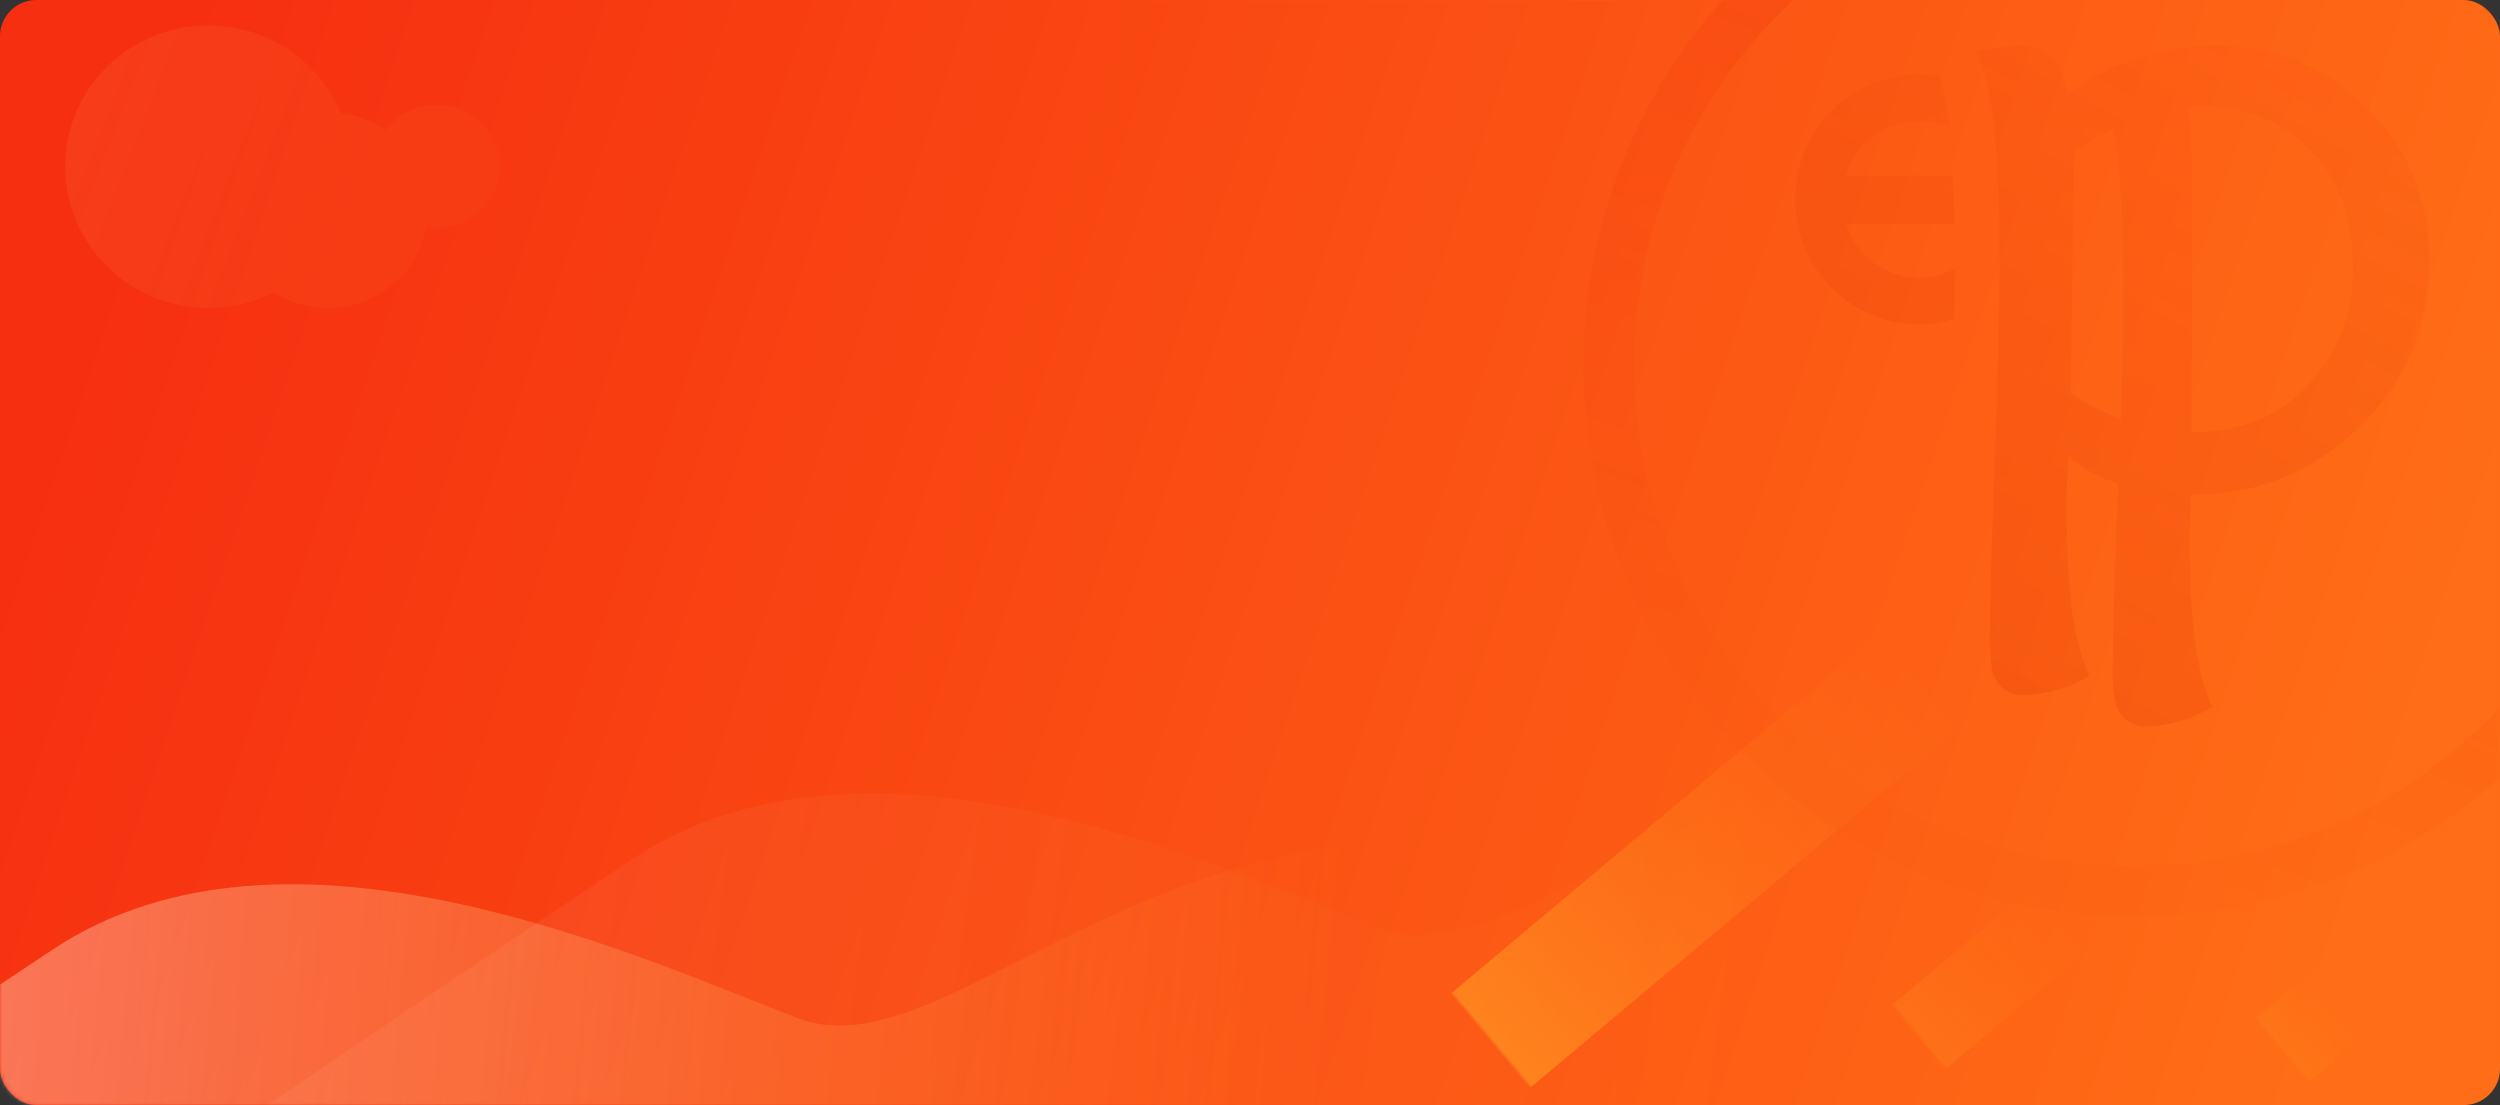 <?xml version="1.0" encoding="UTF-8"?>
<svg width="690px" height="305px" viewBox="0 0 690 305" version="1.1" xmlns="http://www.w3.org/2000/svg" xmlns:xlink="http://www.w3.org/1999/xlink">
    <rect x="0" y="0" width="690" height="305" fill="#333333" stroke="none"/>
    <!-- Generator: Sketch 54.1 (76490) - https://sketchapp.com -->
    <title>EPRA-logo2X</title>
    <desc>Created with Sketch.</desc>
    <defs>
        <linearGradient x1="1.601%" y1="44.119%" x2="97.496%" y2="58.35%" id="linearGradient-1">
            <stop stop-color="#F62F10" offset="0.061%"></stop>
            <stop stop-color="#FF6D16" offset="100%"></stop>
        </linearGradient>
        <rect id="path-2" x="0" y="0" width="690" height="305" rx="10"></rect>
        <linearGradient x1="48.968%" y1="50.528%" x2="11.123%" y2="49.667%" id="linearGradient-4">
            <stop stop-color="#FFD342" stop-opacity="0" offset="0%"></stop>
            <stop stop-color="#FFFFFF" stop-opacity="0.302" offset="100%"></stop>
        </linearGradient>
        <linearGradient x1="50%" y1="49.79%" x2="2.163%" y2="49.001%" id="linearGradient-5">
            <stop stop-color="#FFD342" stop-opacity="0" offset="0%"></stop>
            <stop stop-color="#FFFFFF" stop-opacity="0.4" offset="100%"></stop>
        </linearGradient>
        <linearGradient x1="50%" y1="-2.48949813e-15%" x2="50%" y2="100%" id="linearGradient-6">
            <stop stop-color="#FF7615" stop-opacity="0" offset="0%"></stop>
            <stop stop-color="#FF9B26" offset="100%"></stop>
        </linearGradient>
        <linearGradient x1="50%" y1="50%" x2="50%" y2="100%" id="linearGradient-7">
            <stop stop-color="#FF7615" stop-opacity="0" offset="0%"></stop>
            <stop stop-color="#FF9B26" offset="100%"></stop>
        </linearGradient>
        <linearGradient x1="50%" y1="60.638%" x2="50%" y2="100%" id="linearGradient-8">
            <stop stop-color="#FF7615" stop-opacity="0" offset="0%"></stop>
            <stop stop-color="#FF9B26" offset="100%"></stop>
        </linearGradient>
        <linearGradient x1="83.801%" y1="7.434%" x2="50%" y2="100%" id="linearGradient-9">
            <stop stop-color="#EF0A00" offset="0%"></stop>
            <stop stop-color="#F5520F" stop-opacity="0.39" offset="100%"></stop>
        </linearGradient>
        <linearGradient x1="100.38%" y1="4.939%" x2="50%" y2="100%" id="linearGradient-10">
            <stop stop-color="#F94511" stop-opacity="0.503" offset="0%"></stop>
            <stop stop-color="#D72800" stop-opacity="0.9" offset="100%"></stop>
        </linearGradient>
        <linearGradient x1="100%" y1="65.133%" x2="0%" y2="39.795%" id="linearGradient-11">
            <stop stop-color="#FFD342" stop-opacity="0.283" offset="0%"></stop>
            <stop stop-color="#FFE091" offset="100%"></stop>
        </linearGradient>
        <linearGradient x1="100%" y1="65.057%" x2="0%" y2="39.847%" id="linearGradient-12">
            <stop stop-color="#FFE091" offset="0%"></stop>
            <stop stop-color="#FFD342" stop-opacity="0.283" offset="100%"></stop>
        </linearGradient>
    </defs>
    <g id="视觉稿" stroke="none" stroke-width="1" fill="none" fill-rule="evenodd">
        <g id="B端查询页面" transform="translate(-30, -152)">
            <g id="EPRA-logo" transform="translate(30, 152)">
                <mask id="mask-3" fill="white">
                    <use xlink:href="#path-2"></use>
                </mask>
                <use id="蒙版" fill="url(#linearGradient-1)" fill-rule="nonzero" xlink:href="#path-2"></use>
                <path d="M174.364,237.193 C239.08,194.013 336.878,239.353 380.121,256.013 C423.364,272.674 485.45,181.435 604.666,214.013 C723.881,246.591 842.841,177.386 889.364,185.699 C920.379,191.242 949.082,214.68 975.474,256.013 L954.621,339.1 L35,331.503 C84.765,297.417 131.219,265.98 174.364,237.193 Z" id="路径-2" fill="url(#linearGradient-4)" opacity="0.427" mask="url(#mask-3)"></path>
                <path d="M14.364,262.193 C79.08,219.013 176.878,264.353 220.121,281.013 C263.364,297.674 325.45,206.435 444.666,239.013 C563.881,271.591 682.841,202.386 729.364,210.699 C760.379,216.242 789.082,239.68 815.474,281.013 L794.621,364.1 L-81,325.514 C-60.569,312.087 -28.781,290.98 14.364,262.193 Z" id="路径-2" fill="url(#linearGradient-5)" mask="url(#mask-3)"></path>
                <path d="M433.132,146.718 L467.132,146.718 L467.132,345.718 C467.132,355.107 459.521,362.718 450.132,362.718 L450.132,362.718 C440.743,362.718 433.132,355.107 433.132,345.718 L433.132,146.718 Z" id="矩形" fill="url(#linearGradient-6)" mask="url(#mask-3)" transform="translate(450.132, 254.718) rotate(50) translate(-450.132, -254.718) "></path>
                <path d="M558.757,117.077 L581.757,117.077 L581.757,345.921 C581.757,360.794 576.87,375.254 567.847,387.077 C567.847,387.077 567.847,387.077 567.847,387.077 C567.847,387.077 567.847,387.077 567.847,387.077 L567.847,387.077 C561.869,375.089 558.757,361.877 558.757,348.482 L558.757,117.077 Z" id="矩形复制" fill="url(#linearGradient-7)" mask="url(#mask-3)" transform="translate(570.257, 252.077) rotate(50) translate(-570.257, -252.077) "></path>
                <path d="M651.155,175.911 L674.155,175.911 L674.155,337.411 C674.155,343.762 669.006,348.911 662.655,348.911 L662.655,348.911 C656.304,348.911 651.155,343.762 651.155,337.411 L651.155,175.911 Z" id="矩形复制-2" fill="url(#linearGradient-8)" mask="url(#mask-3)" transform="translate(662.655, 262.411) rotate(50) translate(-662.655, -262.411) "></path>
                <circle id="椭圆形" stroke="url(#linearGradient-9)" stroke-width="14" opacity="0.43" fill-rule="nonzero" mask="url(#mask-3)" cx="589.032" cy="101.032" r="145.032"></circle>
                <path d="M539.518,74.222 C536.487,75.838 533.111,76.677 529.686,76.665 C520.482,76.66 512.323,70.664 509.463,61.801 L539.368,61.801 C539.368,57.011 539.163,52.542 538.938,48.414 L509.463,48.414 C511.284,42.65 515.416,37.93 520.847,35.408 C526.277,32.886 532.505,32.796 538.004,35.16 C537.515,30.398 536.665,25.682 535.462,21.053 C533.555,20.713 531.623,20.536 529.686,20.523 C516.315,20.478 504.155,28.365 498.598,40.686 C493.041,53.006 495.116,67.482 503.903,77.692 C512.69,87.903 526.562,91.96 539.368,88.064 C539.462,83.198 539.499,78.577 539.518,74.222 Z M605.395,136.523 C623.485,136.523 638.431,130.195 651.558,117.579 C664.045,105.513 670.914,88.772 670.5,71.412 C670.729,55.748 664.51,40.679 653.3,29.736 C642.058,18.428 626.678,12.213 610.737,12.535 C596.212,12.675 582.108,17.432 570.465,26.118 C569.556,16.646 565.029,12.535 556.883,12.535 C553.049,12.8 549.246,13.402 545.518,14.335 C550.045,23.806 551.864,41.955 551.864,70.011 C551.864,85.412 551.409,104.867 550.5,128.869 C549.59,152.871 549.155,168.254 549.155,175.49 C549.026,178.987 549.325,182.486 550.045,185.909 C550.631,187.458 551.564,188.851 552.773,189.982 C554.559,191.405 556.825,192.084 559.1,191.877 C565.345,191.578 571.416,189.715 576.754,186.459 C572.227,177.858 570.427,162.457 570.427,141.183 C570.427,136.655 570.427,131.711 570.882,126.255 C575.005,129.435 579.644,131.883 584.596,133.492 C584.596,134.856 584.501,136.182 584.445,137.565 C583.554,161.548 583.1,176.949 583.1,184.186 C582.964,187.683 583.27,191.184 584.009,194.605 C584.58,196.156 585.508,197.551 586.718,198.678 C588.52,200.063 590.783,200.707 593.044,200.477 C599.29,200.178 605.361,198.315 610.699,195.059 C606.172,186.459 604.372,171.057 604.372,149.783 C604.372,145.767 604.372,141.372 604.713,136.636 L605.395,136.523 Z M637.597,41.462 C645.742,49.608 649.379,60.406 649.379,74.065 C649.711,86.192 645.135,97.94 636.688,106.648 C628.618,115.173 617.859,119.246 604.883,119.303 C604.883,93.122 605.224,42.012 604.561,34.68 C604.407,32.898 604.057,31.139 603.52,29.433 C604.77,29.319 606.039,29.243 607.308,29.243 C619.867,29.243 629.831,33.316 637.521,41.462 L637.597,41.462 Z M571.526,108.467 L572.416,41.917 C575.922,39.579 579.573,37.466 583.346,35.59 C585.24,45.838 585.998,60.008 585.998,78.573 C585.998,89.005 585.789,101.375 585.373,115.684 C580.477,113.806 575.807,111.385 571.45,108.467 L571.526,108.467 Z" id="形状结合" fill="url(#linearGradient-10)" fill-rule="nonzero" opacity="0.43" mask="url(#mask-3)"></path>
                <path d="M117.573,62.763 C115.282,75.403 104.032,85 90.5,85 C85,85 79.877,83.415 75.579,80.684 C70.162,83.443 64.015,85 57.5,85 C35.685,85 18,67.539 18,46 C18,24.461 35.685,7 57.5,7 C74.019,7 88.17,17.012 94.067,31.225 C98.613,31.803 102.812,33.472 106.381,35.954 C109.565,31.738 114.704,29 120.5,29 C130.165,29 138,36.611 138,46 C138,55.389 130.165,63 120.5,63 C119.503,63 118.525,62.919 117.573,62.763 Z" id="形状结合" fill="url(#linearGradient-11)" opacity="0.281" mask="url(#mask-3)"></path>
                <path d="M415.305,25.51 C411.734,44.567 394.823,59 374.5,59 C366.299,59 358.654,56.65 352.217,52.595 C344.048,56.69 334.798,59 325,59 C291.863,59 265,32.585 265,0 C265,-32.585 291.863,-59 325,-59 C350.003,-59 371.433,-43.962 380.448,-22.582 C387.464,-21.587 393.913,-18.859 399.337,-14.85 C404.174,-21.015 411.853,-25 420.5,-25 C435.136,-25 447,-13.583 447,0.5 C447,14.583 435.136,26 420.5,26 C418.722,26 416.985,25.832 415.305,25.51 Z" id="形状结合复制" fill="url(#linearGradient-12)" opacity="0.281" mask="url(#mask-3)" transform="translate(356, 0) scale(1, -1) translate(-356, -0) "></path>
            </g>
        </g>
    </g>
</svg>